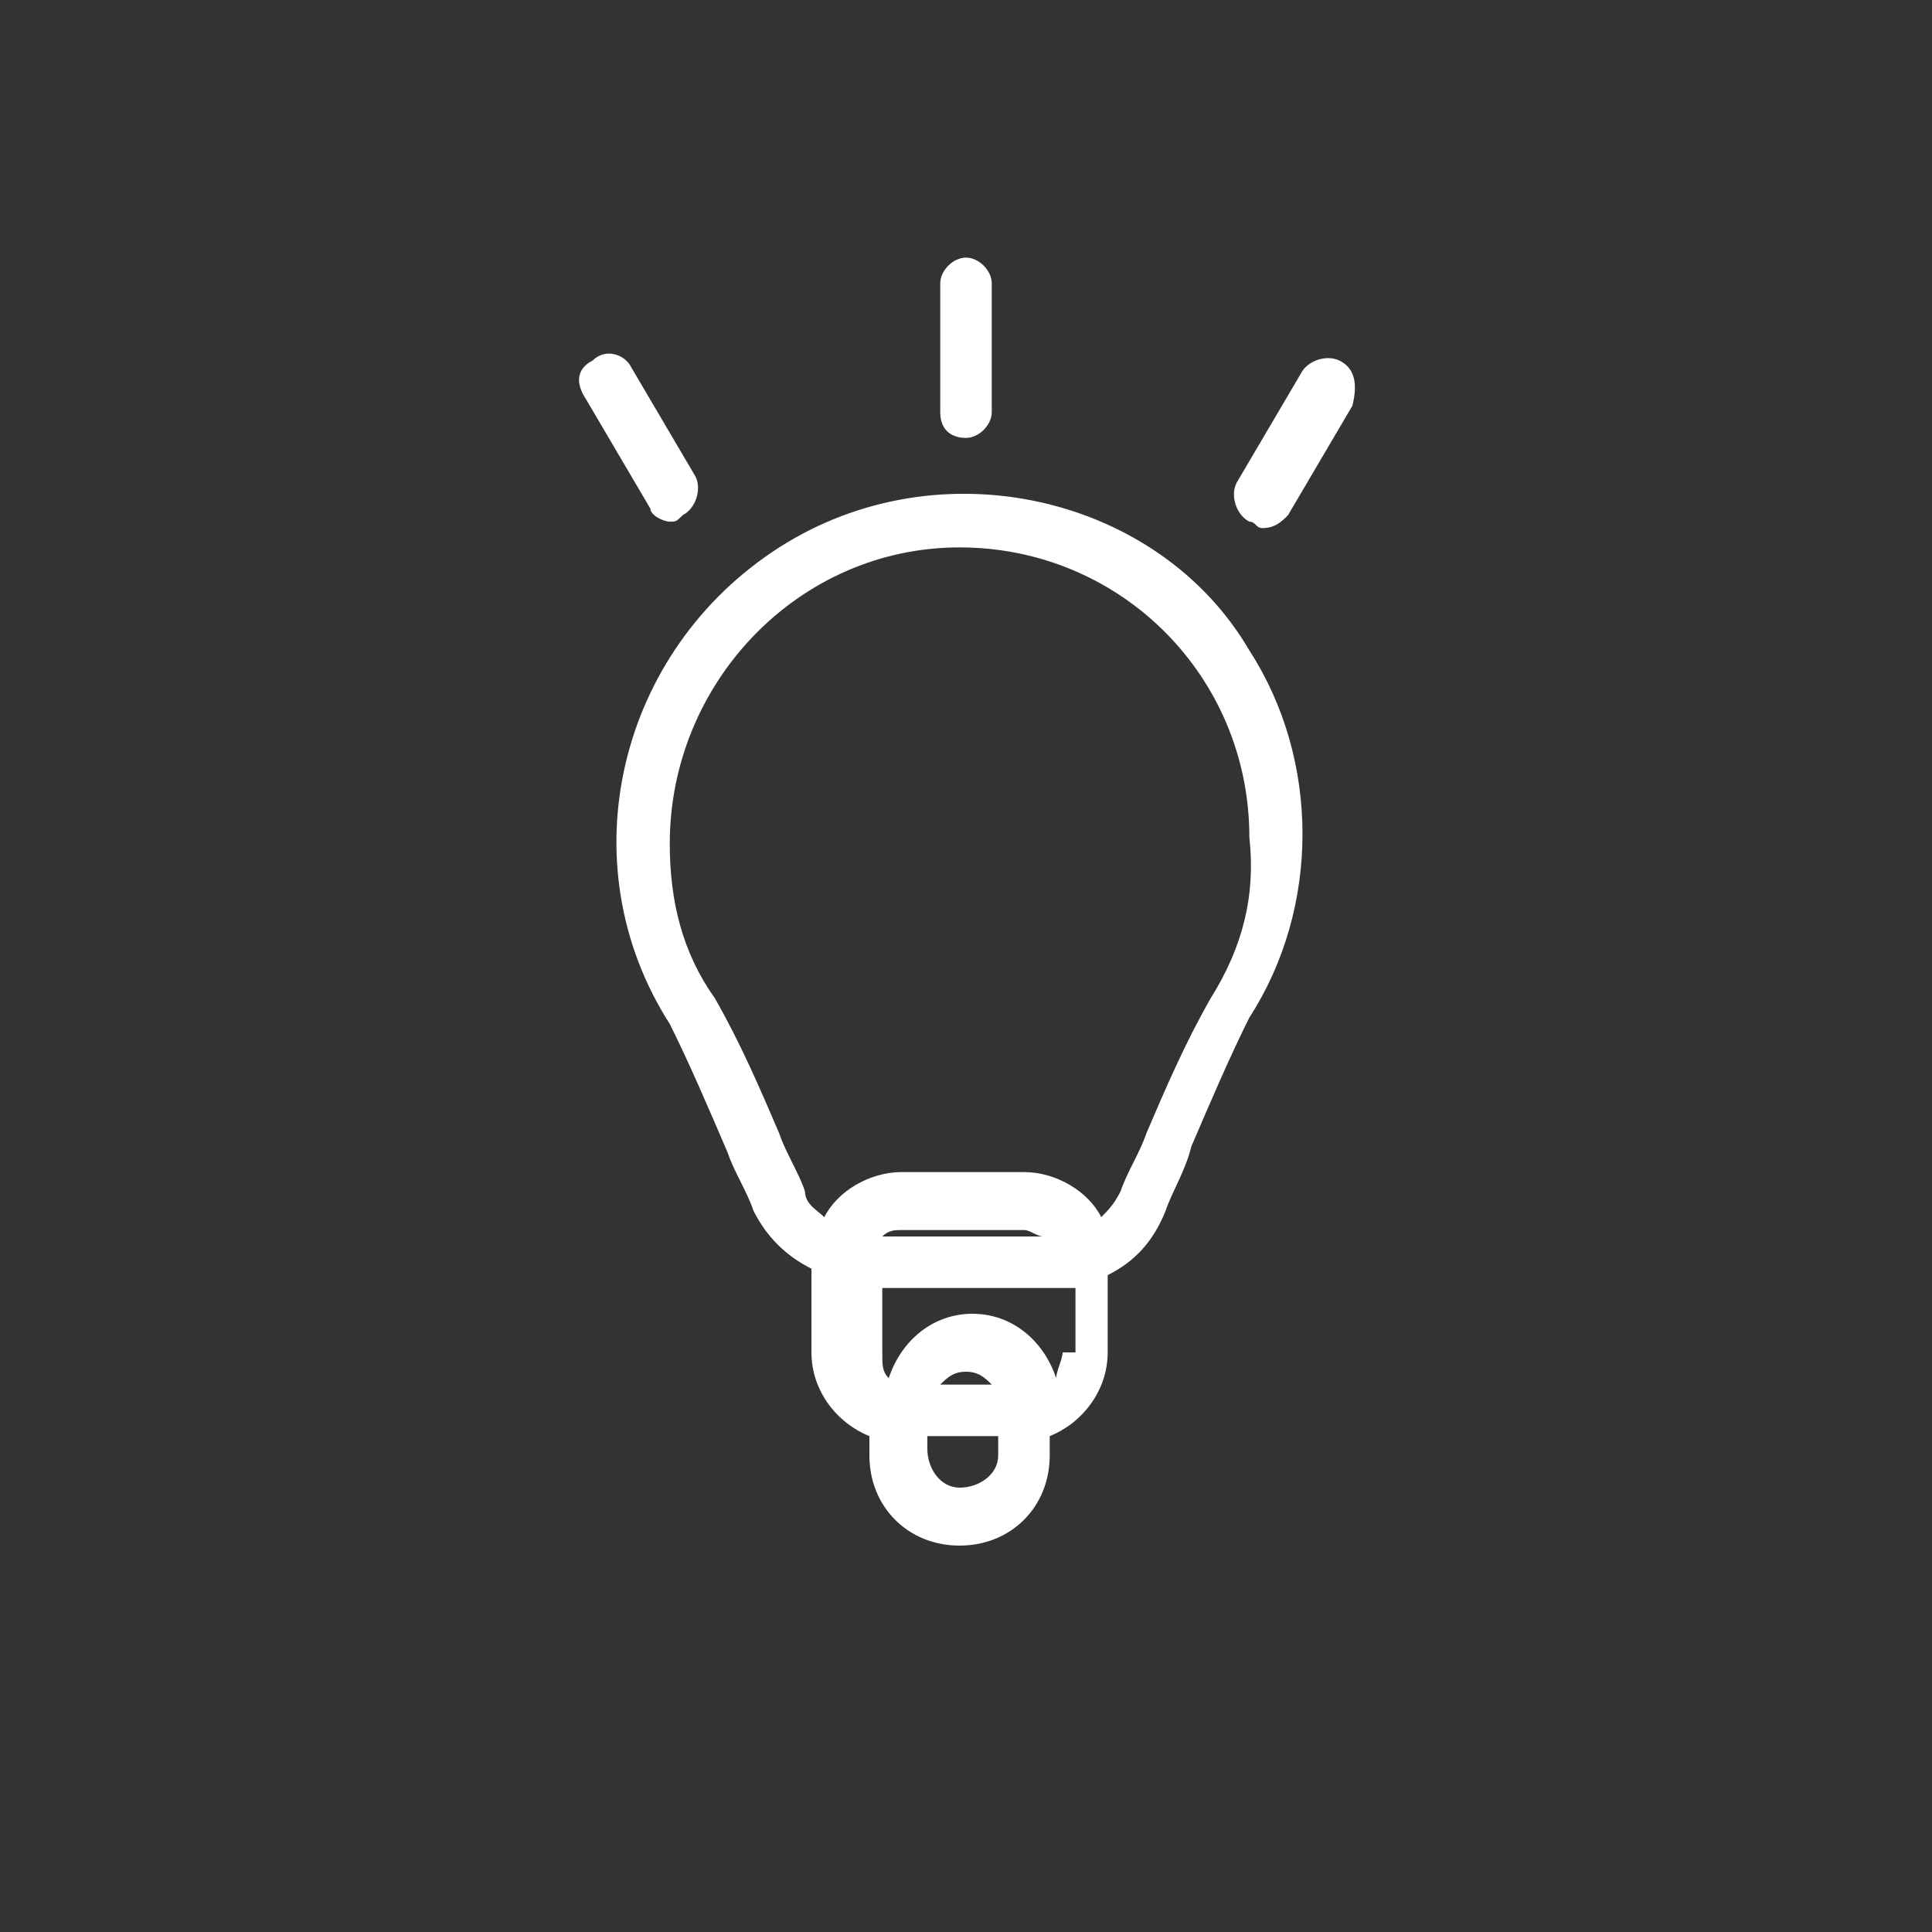 <svg xmlns="http://www.w3.org/2000/svg" xml:space="preserve" id="그룹_8" x="0" y="0" style="enable-background:new 0 0 30 30" version="1.1" viewBox="0 0 30 30"><rect x="0" y="0" width="30" height="30" fill="#333333" stroke="none"/><style>.st0{fill-rule:evenodd;clip-rule:evenodd;fill:#fff}</style><path d="M12.1 8.5c-2.5 1.6-3.3 4.9-1.7 7.4.3.6.6 1.3.9 2 .1.3.3.6.4.9.2.4.5.7.9.9V21c0 .6.4 1.1.9 1.3v.3c0 .8.6 1.4 1.4 1.4.8 0 1.4-.6 1.4-1.4v-.3c.5-.2.9-.7.9-1.3v-1.2c.4-.2.7-.5.9-1 .1-.3.3-.6.4-1 .3-.7.6-1.4.9-2 1.1-1.7 1.1-4 0-5.7-1.4-2.4-4.8-3.2-7.3-1.6zm3.4 14.1c0 .3-.3.5-.6.5s-.5-.3-.5-.6v-.2h1.1v.3zm-.9-1.1c.1-.1.2-.2.4-.2s.3.1.4.2h-.8zm1.9-.5c0 .1-.1.3-.1.4-.2-.6-.7-1-1.3-1-.6 0-1.1.4-1.3 1-.1-.1-.1-.2-.1-.4v-1h3v1zm-2.8-1.8c.1-.1.2-.1.3-.1h1.9c.1 0 .2.1.3.1h-2.5zm5.1-3.7c-.4.7-.7 1.4-1 2.1-.1.3-.3.6-.4.9-.1.2-.2.3-.3.4-.2-.4-.7-.7-1.2-.7H14c-.5 0-1 .3-1.2.7-.1-.1-.3-.2-.3-.4-.1-.3-.3-.6-.4-.9-.3-.7-.6-1.4-1-2.1-.5-.7-.7-1.5-.7-2.4 0-2.5 2-4.6 4.5-4.6s4.5 2 4.5 4.5c.1.9-.1 1.7-.6 2.5zM15 6.8c.2 0 .4-.2.4-.4v-2c0-.2-.2-.4-.4-.4s-.4.2-.4.4v2c0 .3.2.4.4.4zM10.4 8.1c.1 0 .1 0 .2-.1.2-.1.3-.4.2-.6l-1-1.7c-.1-.2-.4-.3-.6-.1-.2.1-.3.3-.1.6l1 1.7c0 .1.2.2.3.2zM20.8 5.6c-.2-.1-.5 0-.6.2l-1 1.7c-.1.2 0 .5.2.6.1 0 .1.1.2.1.2 0 .3-.1.4-.2l1-1.7c.1-.4 0-.6-.2-.7z" class="st0"/></svg>